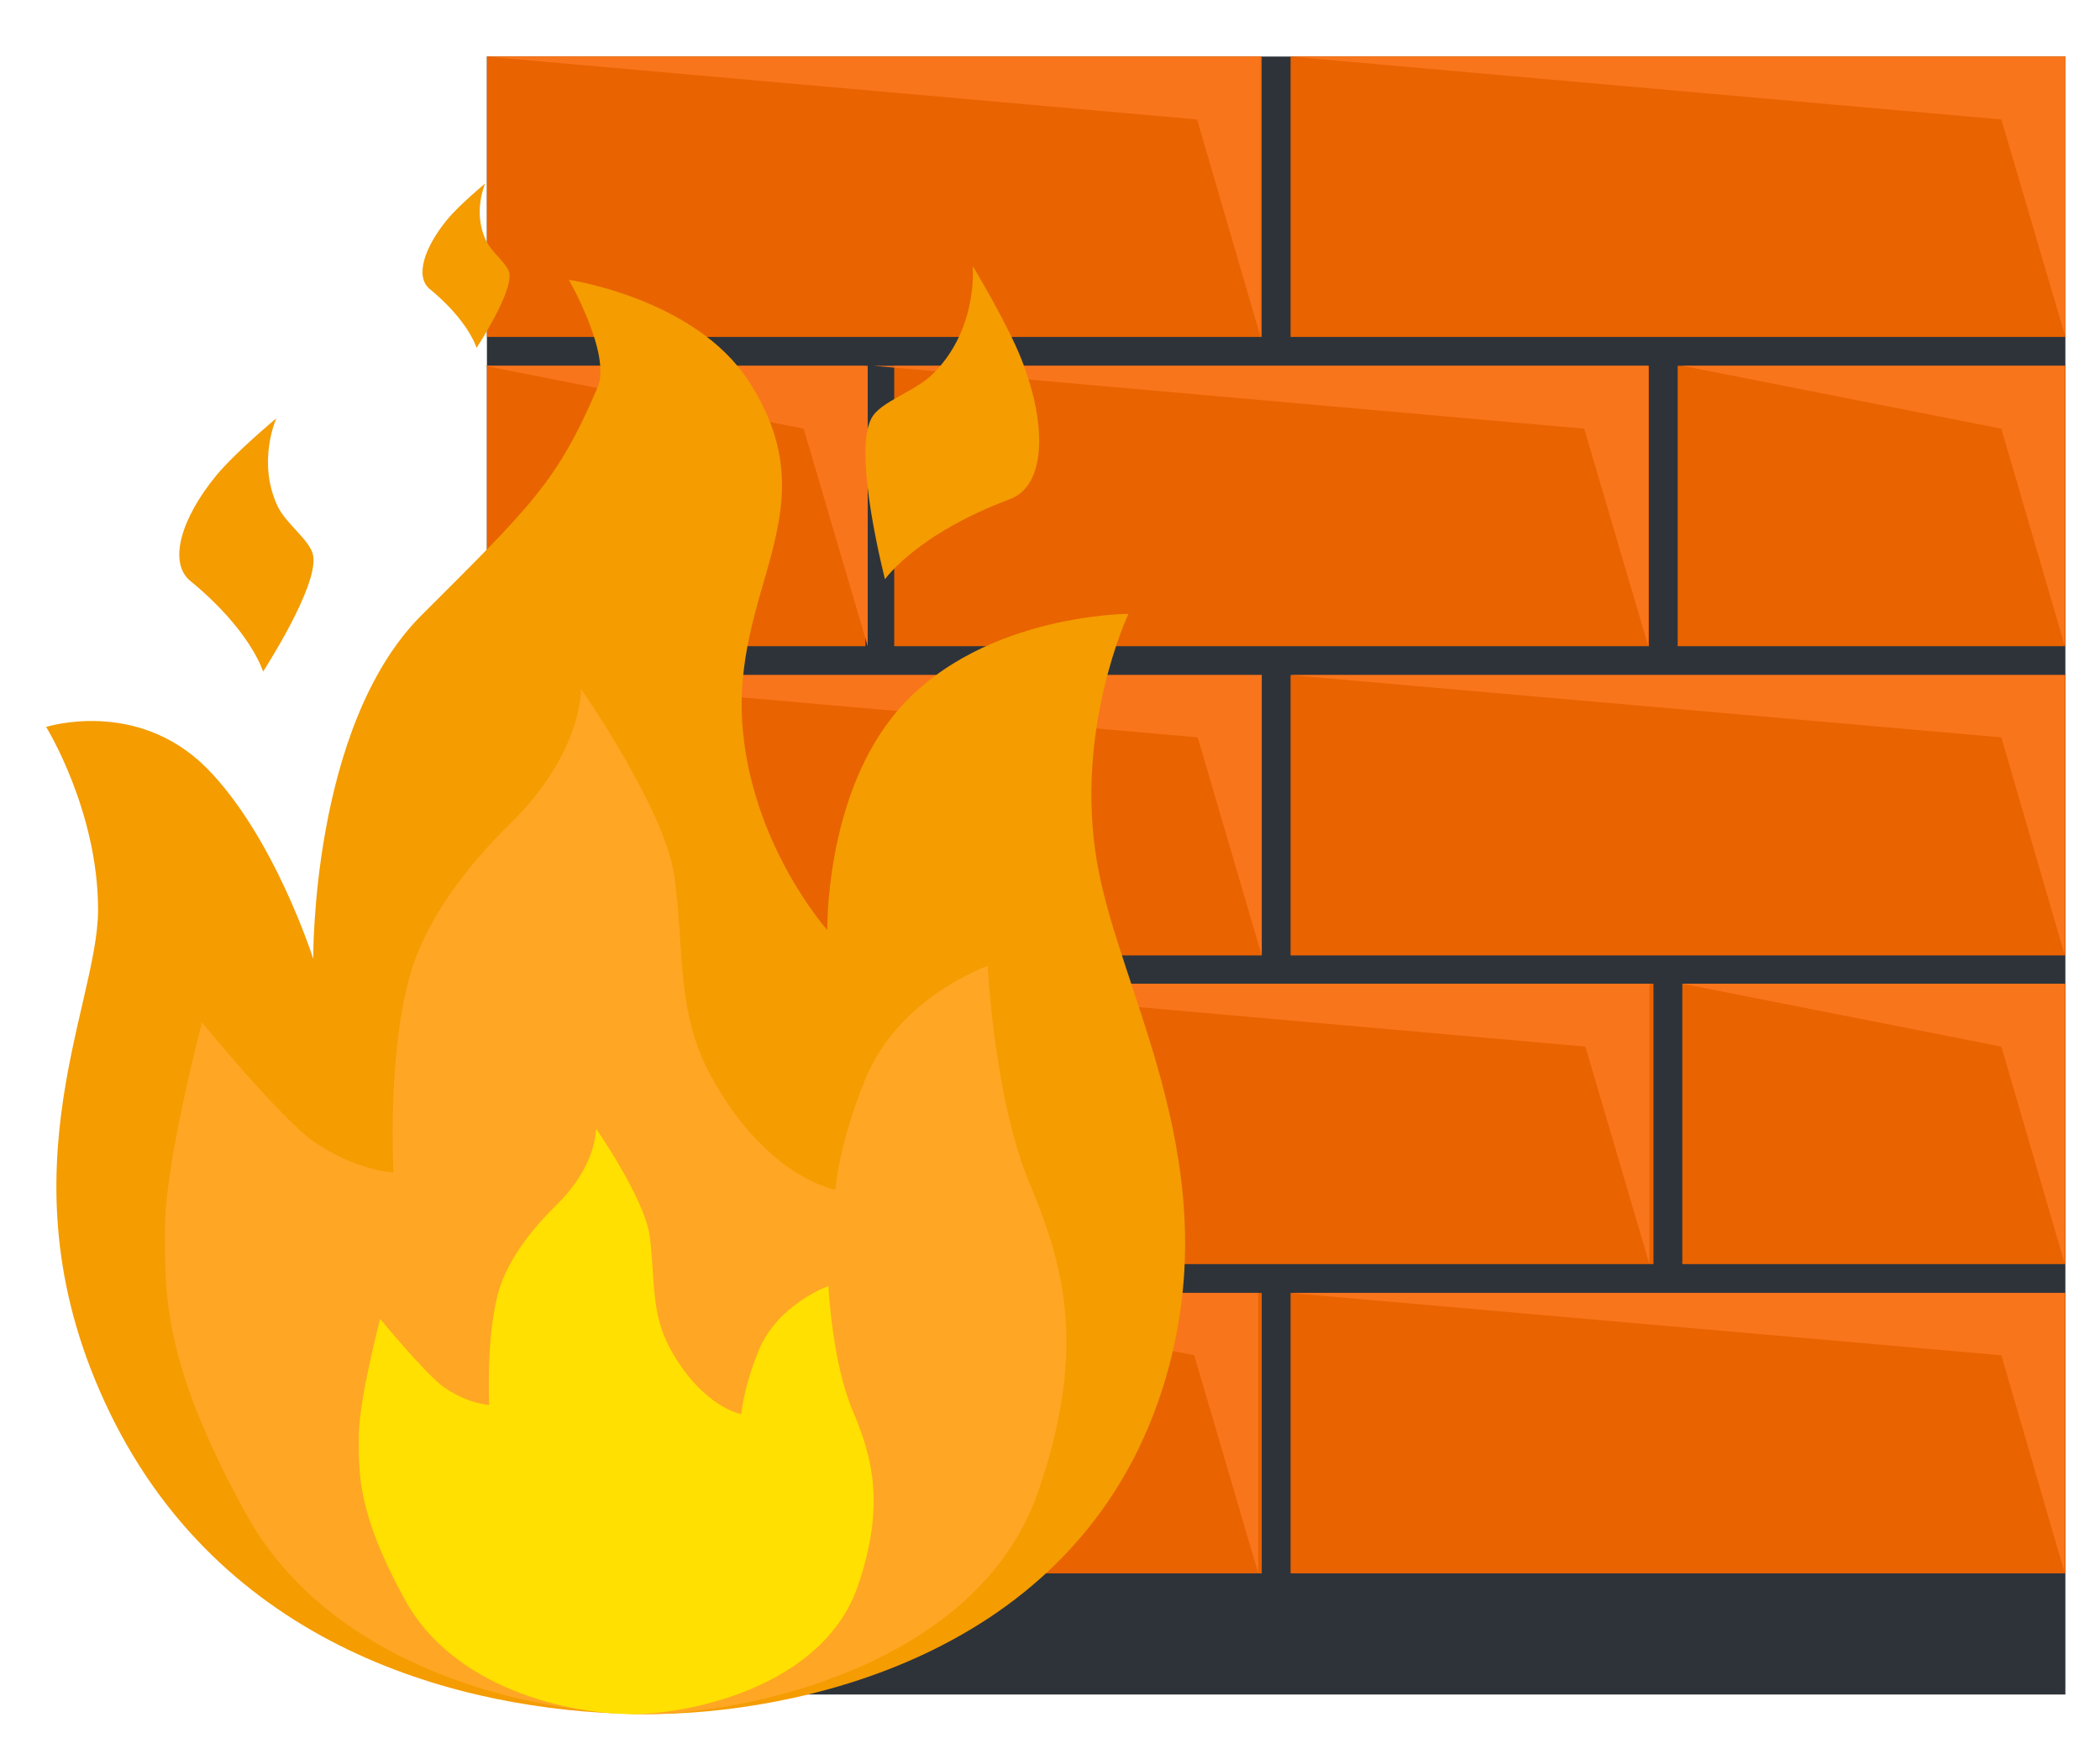 <?xml version="1.0" encoding="utf-8"?>
<!-- Generator: Adobe Illustrator 25.2.0, SVG Export Plug-In . SVG Version: 6.00 Build 0)  -->
<svg version="1.1" id="Layer_1" xmlns="http://www.w3.org/2000/svg" xmlns:xlink="http://www.w3.org/1999/xlink" x="0px" y="0px"
	 viewBox="0 0 364 304" style="enable-background:new 0 0 364 304;" xml:space="preserve">
<style type="text/css">
	.st0{fill:#2E333A;}
	.st1{fill:#E96300;}
	.st2{fill:#F9751C;}
	.st3{fill:#F49C00;}
	.st4{fill:#FFA624;}
	.st5{fill:#FFE000;}
</style>
<rect x="84.4" y="9.8" class="st0" width="273.6" height="283.9"/>
<rect x="84.4" y="170.5" class="st1" width="66.4" height="48.6"/>
<rect x="84.4" y="117" class="st1" width="134.3" height="48.6"/>
<rect x="155.8" y="170.5" class="st1" width="130.8" height="48.6"/>
<rect x="223.7" y="9.8" class="st1" width="134.3" height="48.6"/>
<rect x="155" y="63.4" class="st1" width="130.8" height="48.6"/>
<rect x="84.4" y="9.8" class="st1" width="134.3" height="48.6"/>
<rect x="84.4" y="63.4" class="st1" width="65.6" height="48.6"/>
<rect x="223.7" y="117" class="st1" width="134.3" height="48.6"/>
<rect x="290.8" y="63.4" class="st1" width="67.2" height="48.6"/>
<rect x="291.6" y="170.5" class="st1" width="66.4" height="48.6"/>
<rect x="84.4" y="224.1" class="st1" width="134.3" height="48.6"/>
<rect x="223.7" y="224.1" class="st1" width="134.3" height="48.6"/>
<polygon class="st2" points="223.7,9.8 346.9,20.7 358,58.4 358,9.8 "/>
<polygon class="st2" points="84.2,9.8 207.5,20.7 218.5,58.4 218.5,9.8 "/>
<polygon class="st2" points="151.4,63.4 274.6,74.3 285.7,112 285.7,63.4 "/>
<polygon class="st2" points="223.6,117 346.9,127.8 357.9,165.6 357.9,117 "/>
<polygon class="st2" points="151.5,170.5 274.8,181.4 285.9,219.1 285.9,170.5 "/>
<polygon class="st2" points="84.4,117 207.6,127.8 218.7,165.6 218.7,117 "/>
<polygon class="st2" points="223.6,224.1 346.9,234.9 357.9,272.7 357.9,224.1 "/>
<polygon class="st2" points="291.6,170.5 346.9,181.4 357.9,219.1 357.9,170.5 "/>
<polygon class="st2" points="291.6,63.4 346.9,74.3 357.9,112 357.9,63.4 "/>
<polygon class="st2" points="151.7,224.1 207,234.9 218.1,272.7 218.1,224.1 "/>
<polygon class="st2" points="84,63.4 139.3,74.3 150.4,112 150.4,63.4 "/>
<g>
	<path class="st3" d="M112.4,297.1c-28.3,0-71.2-9.1-92.4-50.3c-21.1-41.3-3-71.9-3-89.1S8,126,8,126s15.6-5,27.7,7
		c11.8,11.8,18.6,33.2,18.6,33.2s-0.4-40.2,18.6-59.4c19.1-19.1,23.6-23.1,30.7-39.7c2.4-5.7-5-18.6-5-18.6s21.9,3.2,31.2,17.6
		c14.6,22.6-3.5,35.8-1,60.9c2,20.1,14.6,34.2,14.6,34.2s-0.4-22,11.1-36.7c14.1-18.1,41.1-18.1,41.1-18.1s-9.5,20.1-5.4,43.3
		c4,23.1,23.4,52.9,11.3,91C186.4,288,136.5,297.1,112.4,297.1z"/>
	<path class="st3" d="M151,72.6c-3.2,6.2,2.4,27.8,2.4,27.8s5.4-7.8,21.7-13.9c6.1-2.3,6.5-12.6,2-24.1c-2.5-6.4-8.5-16.3-8.5-16.3
		s1,10.5-6.5,18.3C158.9,67.9,152.5,69.5,151,72.6z"/>
	<path class="st3" d="M54.3,96.4c0.8,5.4-8.7,20-8.7,20s-2.1-7.1-12.6-15.7c-3.9-3.2-1.6-10.9,4.5-18.3c3.4-4.1,10.4-9.9,10.4-9.9
		s-3.4,7.5,0.2,15.2C49.6,90.9,53.9,93.7,54.3,96.4z"/>
	<path class="st3" d="M88.3,47.4c0.5,3.5-5.7,12.9-5.7,12.9s-1.3-4.6-8.1-10.2c-2.6-2.1-1-7.1,2.9-11.9c2.2-2.7,6.7-6.4,6.7-6.4
		s-2.2,4.9,0.1,9.8C85.3,43.9,88,45.7,88.3,47.4z"/>
	<path class="st4" d="M111.9,297.1c-19.8,0-54.4-7.9-69.2-34.6c-14.8-26.8-14.1-38.7-14.1-49.8s6.4-35.5,6.4-35.5
		s13.7,16.7,19.3,20.6c7.5,5.2,13.9,5.4,13.9,5.4s-1.1-19.5,2.7-33.6c3.2-11.9,12.7-22.1,17.5-26.8c12.7-12.5,12.3-23.4,12.3-23.4
		s14.6,20.9,16.2,32.5c1.8,13,0.2,23.6,6.5,34.9c9.7,17.5,21.4,19.4,21.4,19.4s0.5-7.7,5.2-19.2c5.8-14.2,21.2-19.6,21.2-19.6
		s1.1,23,7.3,37.8c5.9,14.1,10,28.5,1.5,53.2C169.5,289,128.8,297.1,111.9,297.1z"/>
	<path class="st5" d="M109.7,297.1c-11.3,0-31.1-4.5-39.5-19.8s-8-22.1-8-28.4c0-6.3,3.7-20.3,3.7-20.3s7.8,9.5,11,11.8
		c4.3,3,7.9,3.1,7.9,3.1s-0.6-11.1,1.5-19.2c1.8-6.8,7.3-12.6,10-15.3c7.3-7.1,7-13.4,7-13.4s8.3,11.9,9.3,18.5
		c1,7.4,0.1,13.5,3.7,19.9c5.6,10,12.2,11.1,12.2,11.1s0.3-4.4,3-11c3.3-8.1,12.1-11.2,12.1-11.2s0.6,13.1,4.2,21.6
		c3.4,8,5.7,16.3,0.9,30.4C142.6,292.5,119.3,297.1,109.7,297.1z"/>
</g>
</svg>
